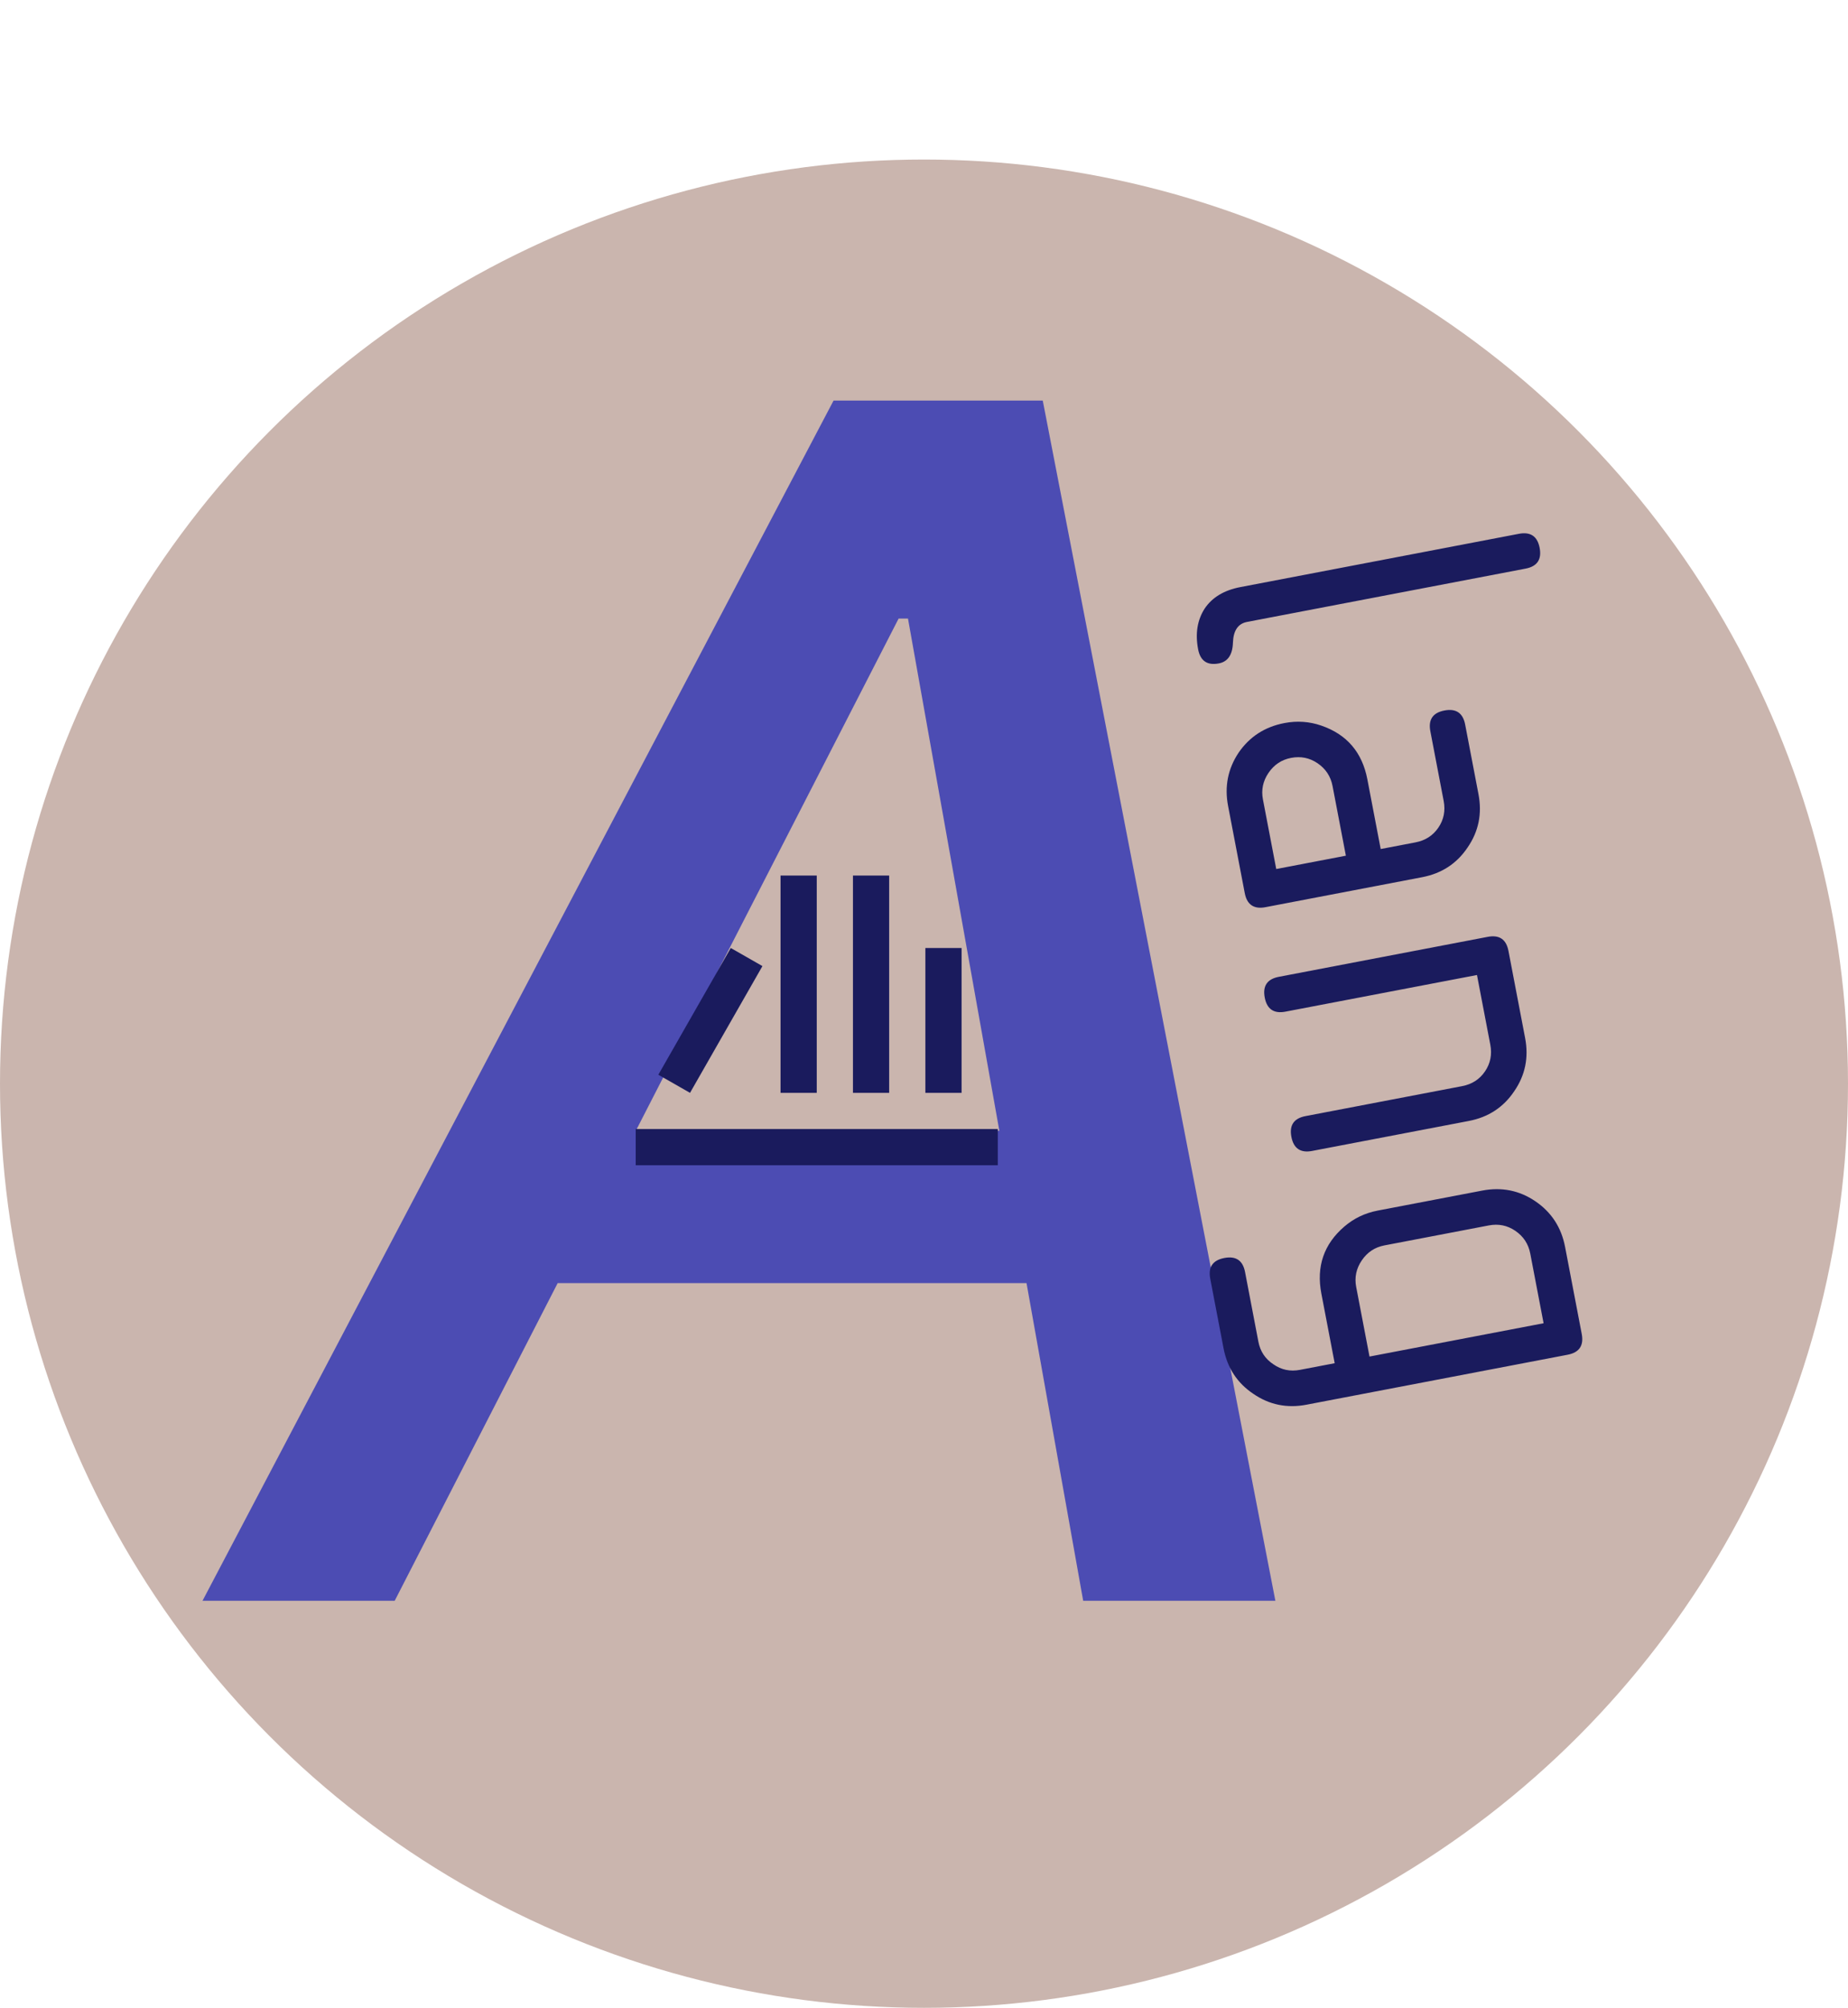 <svg width="336" height="365" viewBox="0 0 336 365" fill="none" xmlns="http://www.w3.org/2000/svg">
    <circle cx="168" cy="197" r="168" fill="#CAB5AE"/>
    <path d="M71.764 291H36.821L151.558 72.818H189.591L231.885 291H196.942L165.088 112.449H163.384L71.764 291ZM91.793 205.56H205.145L200.457 233.259H87.105L91.793 205.56Z" fill="#4C4CB3"/>
    <path d="M276.164 97.039C278.274 96.635 279.531 97.488 279.935 99.599C280.338 101.709 279.485 102.966 277.375 103.369L226.731 113.059C225.101 113.371 224.247 114.627 224.171 116.829C224.096 119.031 223.242 120.288 221.612 120.6C219.502 121.004 218.245 120.151 217.841 118.041C217.297 115.195 217.687 112.734 219.014 110.657C220.378 108.607 222.547 107.297 225.52 106.728L276.164 97.039ZM223.291 146.528C222.612 142.979 223.252 139.741 225.211 136.814C227.208 133.913 229.981 132.123 233.53 131.444C235.832 131.004 238.065 131.157 240.229 131.903C244.877 133.499 247.671 136.759 248.613 141.683L251.035 154.344L257.366 153.133C259.156 152.79 260.543 151.895 261.525 150.448C262.508 149.001 262.828 147.382 262.485 145.591L260.063 132.93C259.659 130.82 260.512 129.563 262.623 129.16C264.733 128.756 265.99 129.609 266.393 131.719L268.816 144.38C269.495 147.929 268.836 151.154 266.839 154.055C264.88 156.982 262.126 158.785 258.577 159.463L230.09 164.914C227.98 165.317 226.723 164.464 226.319 162.354L223.291 146.528ZM244.705 155.555L242.283 142.894C241.946 141.136 241.035 139.752 239.55 138.744C238.102 137.762 236.499 137.439 234.741 137.775C233.015 138.105 231.647 139.013 230.639 140.499C229.63 141.984 229.291 143.59 229.622 145.317L232.044 157.978L244.705 155.555ZM232.512 177.575L270.495 170.308C272.605 169.904 273.862 170.757 274.266 172.867L277.294 188.694C277.973 192.243 277.314 195.467 275.317 198.368C273.358 201.295 270.604 203.098 267.055 203.777L238.568 209.227C236.458 209.631 235.201 208.778 234.797 206.667C234.393 204.557 235.247 203.3 237.357 202.897L265.844 197.446C267.635 197.104 269.021 196.209 270.003 194.762C270.986 193.314 271.306 191.695 270.963 189.905L268.541 177.244L233.723 183.905C231.613 184.309 230.356 183.456 229.953 181.346C229.549 179.235 230.402 177.978 232.512 177.575ZM287.589 242.503C287.992 244.613 287.139 245.87 285.029 246.274L237.55 255.357C234.001 256.036 230.777 255.377 227.876 253.38C224.949 251.421 223.146 248.668 222.467 245.119L220.045 232.458C219.641 230.348 220.494 229.091 222.604 228.687C224.715 228.283 225.972 229.136 226.375 231.247L228.798 243.908C229.134 245.666 230.042 247.033 231.521 248.01C232.975 249.024 234.581 249.363 236.339 249.027L242.67 247.816L240.247 235.155C239.305 230.231 240.699 226.17 244.429 222.97C246.165 221.478 248.184 220.512 250.486 220.071L269.478 216.438C273.026 215.759 276.248 216.402 279.143 218.367C282.076 220.358 283.882 223.128 284.561 226.677L287.589 242.503ZM280.653 240.549L278.23 227.888C277.894 226.129 276.983 224.746 275.497 223.738C274.05 222.755 272.447 222.432 270.689 222.768L251.697 226.402C249.971 226.732 248.603 227.64 247.595 229.126C246.587 230.611 246.248 232.217 246.578 233.944L249 246.605L280.653 240.549Z" fill="#1A1B5D"/>
    <mask id="mask0_26_101" style="mask-type:alpha" maskUnits="userSpaceOnUse" x="109" y="146" width="79" height="79">
        <rect width="79" height="79" transform="matrix(-1 0 0 1 188 146)" fill="#D9D9D9"/>
    </mask>
    <g mask="url(#mask0_26_101)">
        <path d="M181.417 211.834V205.25H115.583V211.834H181.417ZM174.833 198.667V172.334H168.25V198.667H174.833ZM161.667 198.667V159.167H155.083V198.667H161.667ZM148.5 198.667V159.167H141.917V198.667H148.5ZM125.458 198.667L138.625 175.625L132.865 172.334L119.698 195.375L125.458 198.667Z" fill="#1A1B5D"/>
    </g>
</svg>
